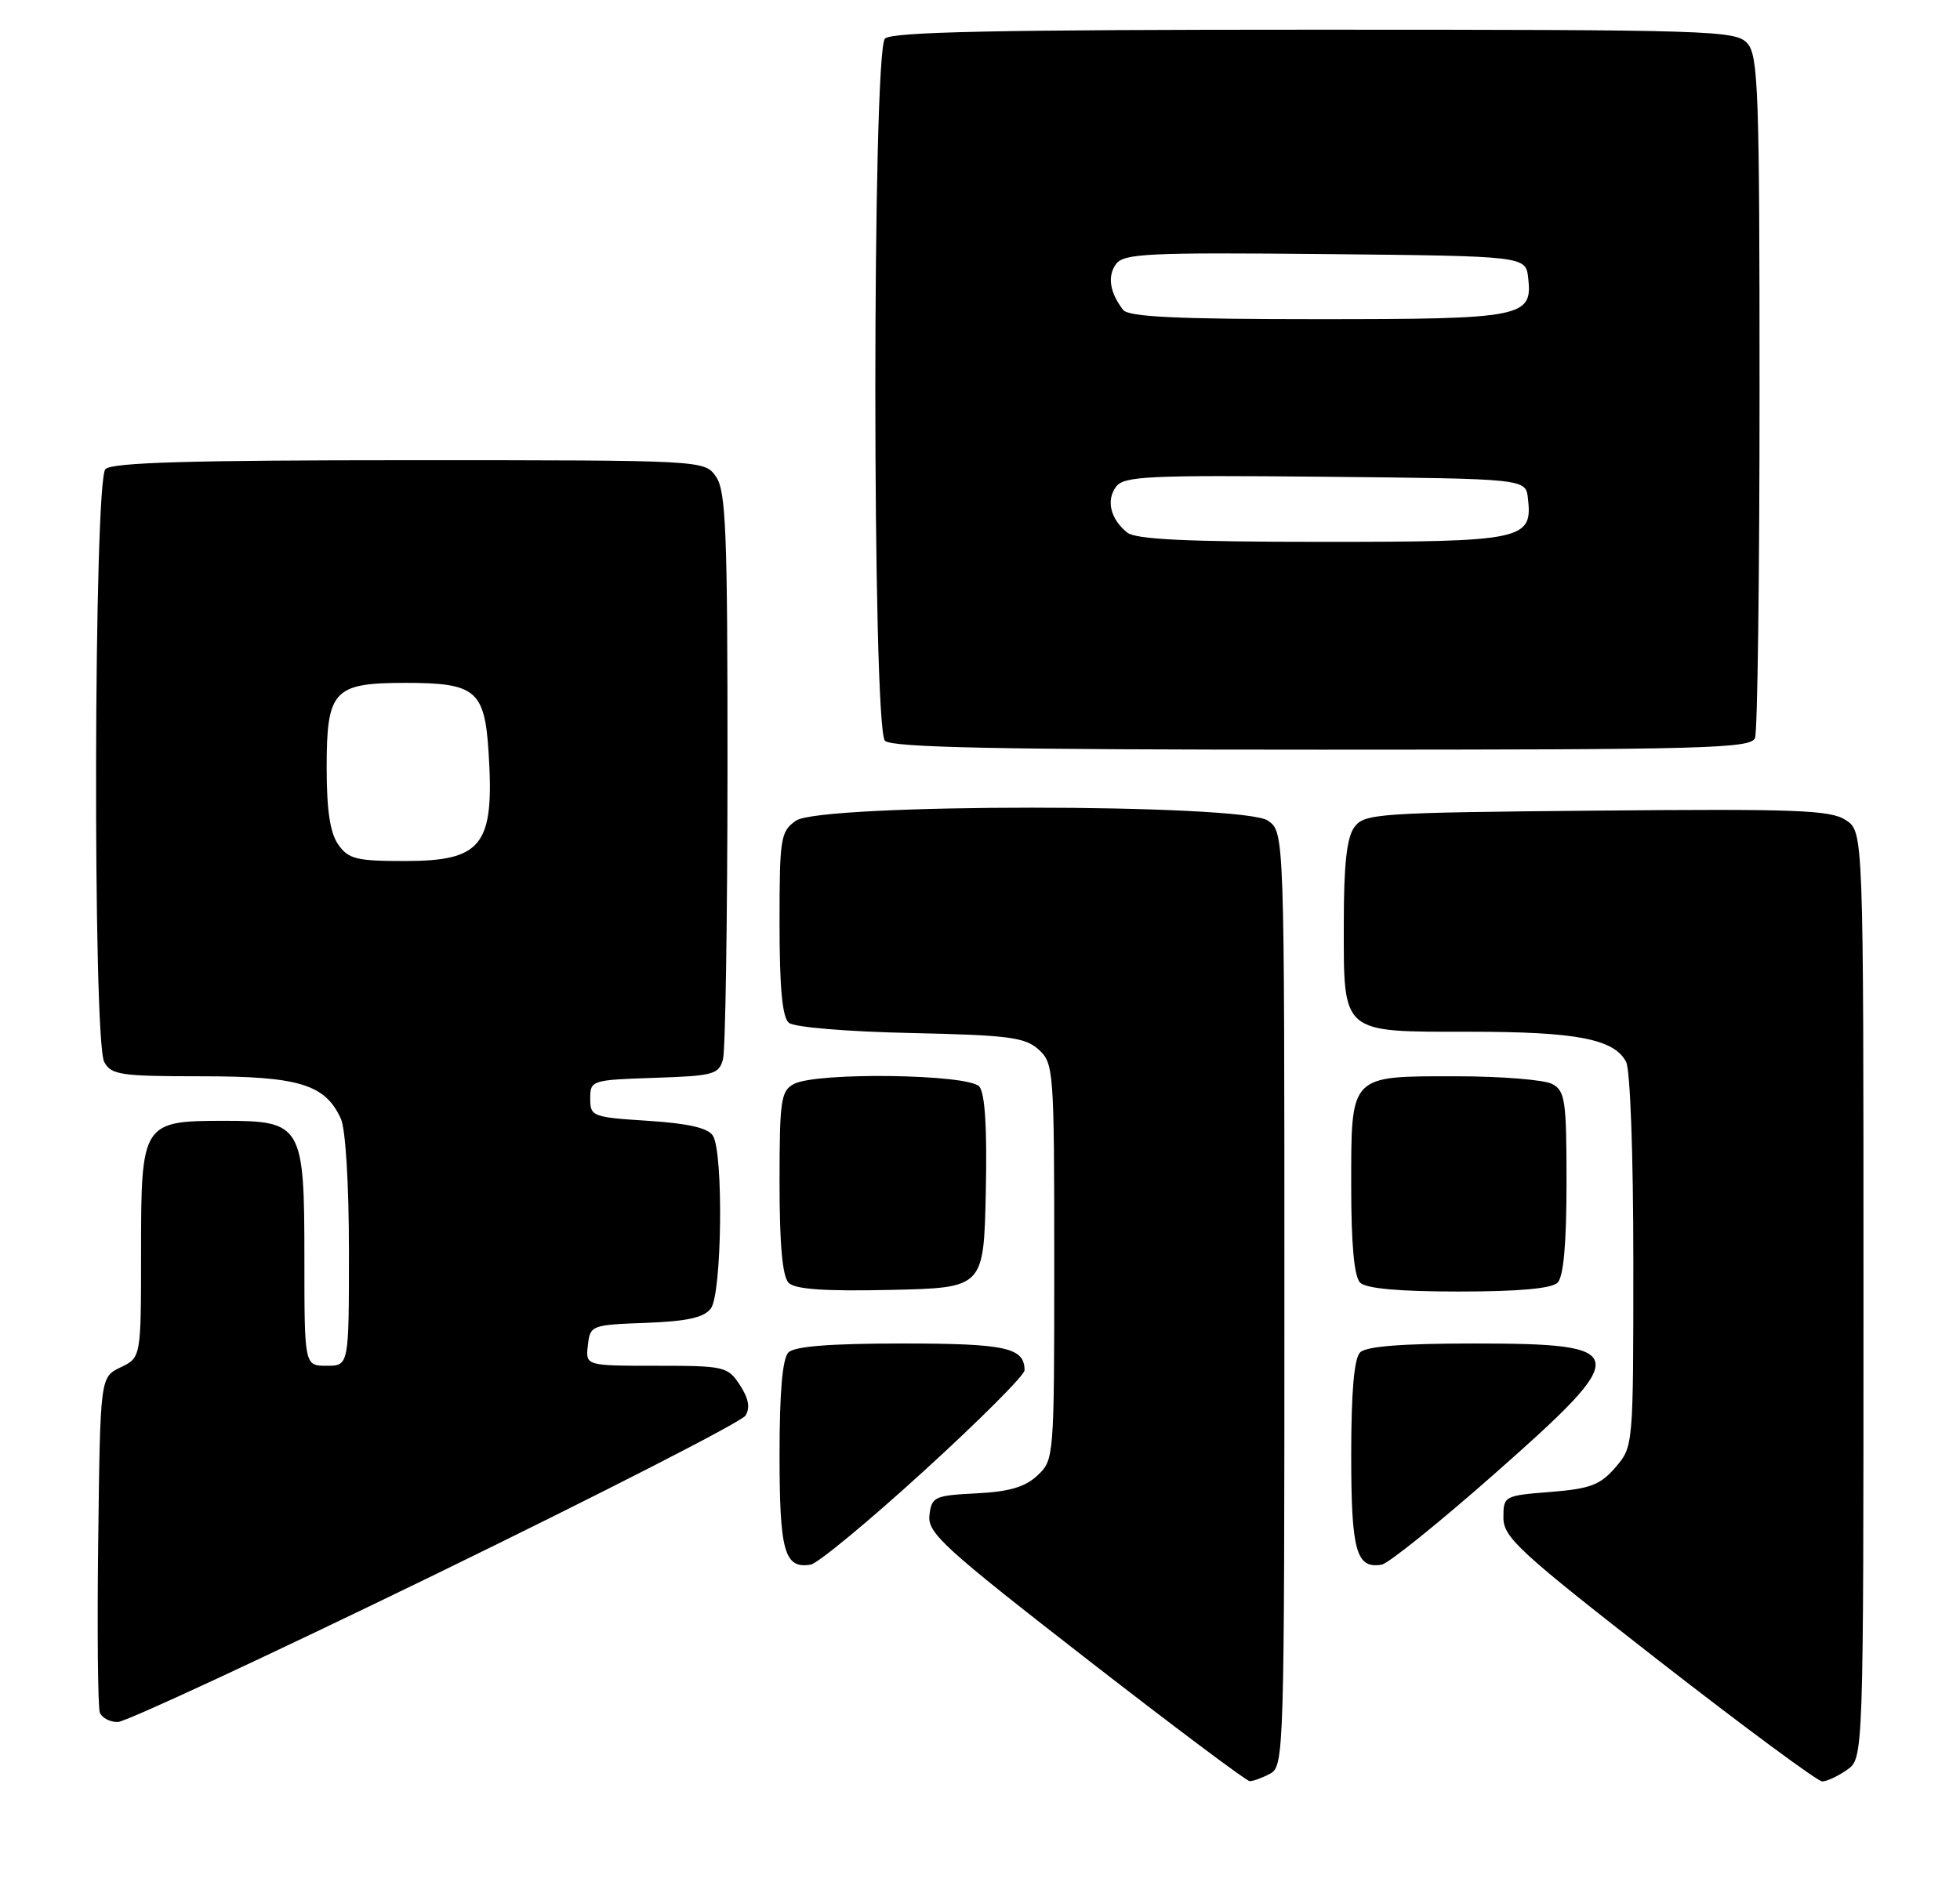 <?xml version="1.0" encoding="UTF-8" standalone="no"?>
<!DOCTYPE svg PUBLIC "-//W3C//DTD SVG 1.1//EN" "http://www.w3.org/Graphics/SVG/1.1/DTD/svg11.dtd" >
<svg xmlns="http://www.w3.org/2000/svg" xmlns:xlink="http://www.w3.org/1999/xlink" version="1.1" viewBox="0 0 264 256">
 <g >
 <path fill="currentColor"
d=" M 171.07 238.96 C 172.95 237.96 173.00 236.19 173.00 175.02 C 173.00 112.11 173.00 112.11 170.78 110.56 C 167.45 108.23 110.55 108.23 107.22 110.56 C 105.13 112.02 105.00 112.84 105.00 124.43 C 105.00 133.13 105.37 137.06 106.26 137.80 C 106.97 138.39 114.10 138.99 122.66 139.17 C 135.86 139.46 138.06 139.74 139.90 141.40 C 141.93 143.25 142.00 144.15 142.00 169.98 C 142.00 196.36 141.98 196.67 139.75 198.77 C 138.08 200.34 135.94 200.97 131.50 201.19 C 125.85 201.48 125.48 201.65 125.19 204.15 C 124.92 206.52 127.08 208.50 146.19 223.36 C 157.91 232.47 167.87 239.94 168.32 239.96 C 168.76 239.98 170.00 239.53 171.07 238.96 Z  M 248.78 238.44 C 251.00 236.89 251.00 236.89 251.00 174.47 C 251.00 112.05 251.00 112.05 248.61 110.48 C 246.55 109.13 241.98 108.96 215.03 109.21 C 185.49 109.48 183.76 109.60 182.42 111.44 C 181.40 112.84 181.00 116.46 181.00 124.36 C 181.00 139.41 180.52 139.00 198.01 139.00 C 212.32 139.00 217.38 139.97 219.02 143.04 C 219.58 144.09 220.00 155.48 220.00 169.88 C 220.00 194.86 220.00 194.89 217.59 197.69 C 215.55 200.06 214.21 200.57 208.84 201.00 C 202.60 201.49 202.50 201.55 202.50 204.46 C 202.50 207.12 204.59 209.04 223.41 223.71 C 234.92 232.67 244.83 240.00 245.44 240.00 C 246.05 240.00 247.56 239.30 248.78 238.44 Z  M 58.61 212.12 C 81.07 201.18 99.88 191.55 100.41 190.72 C 101.07 189.67 100.84 188.41 99.66 186.60 C 98.02 184.10 97.59 184.00 88.41 184.00 C 78.87 184.00 78.87 184.00 79.18 181.25 C 79.49 178.55 79.64 178.49 87.00 178.22 C 92.58 178.01 94.82 177.51 95.75 176.28 C 97.24 174.30 97.47 155.29 96.02 153.00 C 95.37 151.96 92.70 151.35 87.29 151.00 C 79.78 150.52 79.50 150.41 79.50 148.00 C 79.50 145.55 79.67 145.49 88.14 145.21 C 96.10 144.95 96.83 144.75 97.38 142.71 C 97.71 141.50 97.98 123.84 97.99 103.47 C 98.00 71.56 97.78 66.14 96.44 64.22 C 94.89 62.00 94.89 62.00 55.14 62.00 C 25.57 62.00 15.09 62.31 14.20 63.20 C 12.63 64.77 12.47 140.14 14.04 143.07 C 14.97 144.81 16.23 145.00 27.13 145.00 C 40.25 145.00 43.80 146.08 45.91 150.71 C 46.55 152.10 47.00 159.57 47.00 168.55 C 47.00 184.00 47.00 184.00 44.00 184.00 C 41.00 184.00 41.00 184.00 41.00 169.50 C 41.00 151.57 40.67 151.00 30.22 151.00 C 19.17 151.00 19.00 151.27 19.00 168.50 C 19.00 182.89 19.00 182.89 16.25 184.21 C 13.50 185.53 13.50 185.53 13.23 207.49 C 13.08 219.57 13.18 230.03 13.45 230.73 C 13.72 231.43 14.80 232.00 15.85 232.00 C 16.91 232.00 36.15 223.05 58.61 212.12 Z  M 124.46 198.16 C 131.91 191.37 138.00 185.27 138.00 184.61 C 138.00 181.55 135.49 181.00 121.50 181.00 C 111.87 181.00 107.02 181.38 106.20 182.20 C 105.39 183.01 105.00 187.53 105.00 196.00 C 105.00 209.05 105.66 211.38 109.20 210.79 C 110.15 210.63 117.02 204.95 124.46 198.16 Z  M 201.37 198.50 C 219.97 182.09 219.79 181.00 198.50 181.00 C 188.87 181.00 184.02 181.38 183.20 182.20 C 182.39 183.01 182.00 187.53 182.00 196.00 C 182.00 208.98 182.67 211.39 186.12 210.79 C 187.02 210.63 193.89 205.10 201.37 198.50 Z  M 132.78 160.64 C 132.97 152.01 132.68 147.32 131.91 146.39 C 130.50 144.70 109.98 144.41 106.93 146.04 C 105.18 146.97 105.00 148.23 105.00 159.34 C 105.00 167.70 105.39 171.99 106.23 172.83 C 107.10 173.70 111.09 173.98 119.98 173.78 C 132.50 173.50 132.50 173.50 132.78 160.64 Z  M 209.80 172.80 C 210.60 172.00 211.00 167.54 211.00 159.34 C 211.00 148.23 210.82 146.97 209.07 146.04 C 208.00 145.47 202.18 145.00 196.14 145.00 C 181.70 145.00 182.00 144.68 182.00 159.87 C 182.00 167.66 182.40 172.00 183.20 172.80 C 184.00 173.60 188.42 174.00 196.50 174.00 C 204.58 174.00 209.00 173.60 209.80 172.80 Z  M 236.39 99.42 C 236.73 98.55 237.00 77.55 237.00 52.75 C 237.00 12.19 236.83 7.47 235.35 5.83 C 233.78 4.10 230.65 4.00 177.05 4.00 C 134.32 4.00 120.11 4.29 119.20 5.20 C 117.47 6.93 117.47 98.07 119.20 99.80 C 120.11 100.71 134.55 101.00 178.09 101.00 C 229.78 101.00 235.85 100.84 236.39 99.42 Z  M 45.56 113.78 C 44.46 112.21 44.00 109.17 44.00 103.43 C 44.00 92.98 44.91 92.00 54.64 92.00 C 64.08 92.00 65.28 93.00 65.81 101.35 C 66.61 113.90 64.98 116.00 54.49 116.00 C 48.00 116.00 46.93 115.73 45.56 113.78 Z  M 151.83 71.75 C 149.58 69.94 148.96 67.43 150.32 65.58 C 151.36 64.15 154.61 64.00 178.50 64.23 C 205.50 64.50 205.50 64.50 205.80 67.12 C 206.46 72.74 205.22 73.00 178.12 73.00 C 159.82 73.00 152.98 72.67 151.83 71.75 Z  M 151.28 41.75 C 149.48 39.42 149.13 37.20 150.32 35.58 C 151.36 34.15 154.61 34.00 178.50 34.23 C 205.50 34.50 205.50 34.50 205.84 37.45 C 206.44 42.75 205.17 43.00 177.43 43.00 C 158.46 43.00 152.01 42.69 151.28 41.75 Z "/>
</g>
</svg>